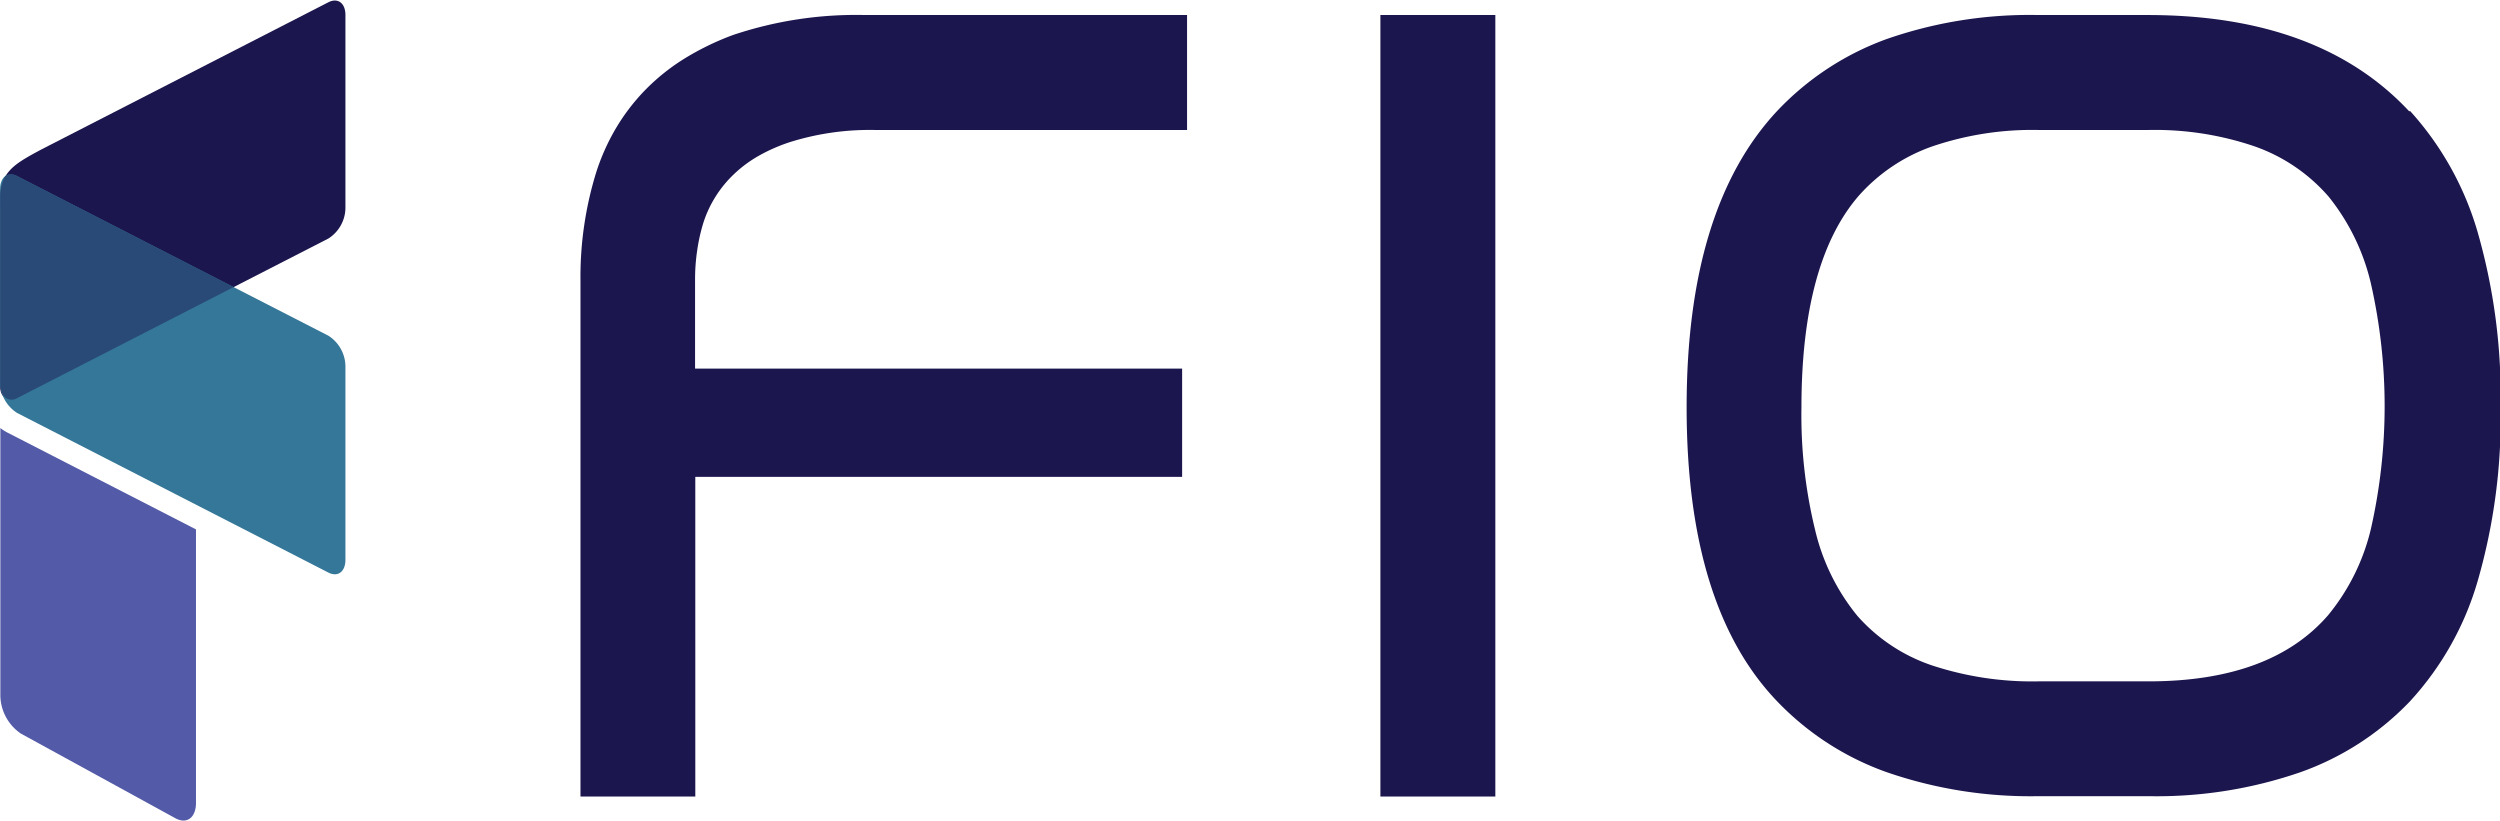 <svg id="Layer_1" data-name="Layer 1" xmlns="http://www.w3.org/2000/svg" viewBox="0 0 207.93 68.25"><defs><style>.cls-1{fill:#1c164e;}.cls-1,.cls-2,.cls-3,.cls-4{fill-rule:evenodd;}.cls-2{fill:#535aa7;}.cls-3{fill:#347798;}.cls-4{fill:#294a76;}</style></defs><title>logo-mark</title><path class="cls-1" d="M243,228.56V219H216.21a32.15,32.15,0,0,0-11,1.67,22.83,22.83,0,0,0-4.09,2,17.42,17.42,0,0,0-3.21,2.59,16.94,16.94,0,0,0-2.42,3.17,18,18,0,0,0-1.65,3.71,29.45,29.45,0,0,0-1.29,9V284h9.55V257.41h40.49v-9H202.08V241a16.53,16.53,0,0,1,.18-2.45,15.12,15.12,0,0,1,.52-2.3,9.62,9.62,0,0,1,2.52-4,10.41,10.41,0,0,1,2.09-1.55,14.25,14.25,0,0,1,2.61-1.14,22.2,22.2,0,0,1,7-1ZM268.64,284V219h-9.56v65Zm76-57q-7.47-8-21.73-8H313.8a36.12,36.12,0,0,0-12.62,2,23.54,23.54,0,0,0-9.12,6q-7.51,8.06-7.51,24.63t7.5,24.42a23.49,23.49,0,0,0,9.13,5.92,36.62,36.62,0,0,0,12.62,2H323a36.62,36.62,0,0,0,12.62-2,23.38,23.38,0,0,0,9.12-5.92,25.06,25.06,0,0,0,5.61-10,48.86,48.86,0,0,0,1.9-14.43,49.52,49.52,0,0,0-1.9-14.53,25.6,25.6,0,0,0-5.62-10.1ZM305,229.92a25.85,25.85,0,0,1,8.79-1.36H323a25.71,25.71,0,0,1,8.78,1.36,14.49,14.49,0,0,1,6.18,4.2,18.09,18.09,0,0,1,3.5,7.2,46.14,46.14,0,0,1,0,20.43,17.76,17.76,0,0,1-3.55,7.16q-4.75,5.5-14.9,5.51H313.8a26.59,26.59,0,0,1-8.85-1.33,14.41,14.41,0,0,1-6.2-4.12,17.66,17.66,0,0,1-3.51-7.13,40.18,40.18,0,0,1-1.14-10.2q0-12,4.69-17.52A14.62,14.62,0,0,1,305,229.92Z" transform="translate(-144.27 -217.75)"/><path class="cls-2" d="M160.57,261.78v22.75c0,1.22-.76,1.79-1.7,1.28L146,278.76a3.9,3.9,0,0,1-1.7-3.14V253.35a3.7,3.7,0,0,0,.59.38Z" transform="translate(-144.27 -217.75)"/><path class="cls-1" d="M145.7,250.86l25.88-13.27a3.05,3.05,0,0,0,1.42-2.51V219c0-1-.64-1.46-1.42-1.06l-23.85,12.23c-2.45,1.32-3.6,1.94-3.45,4.73v15C144.28,250.78,144.92,251.26,145.7,250.86Z" transform="translate(-144.27 -217.75)"/><path class="cls-3" d="M145.7,232.4l25.88,13.27a3.06,3.06,0,0,1,1.42,2.52v16.12c0,1-.64,1.46-1.42,1.06L145.7,252.1a3.05,3.05,0,0,1-1.42-2.51V233.46C144.28,232.48,144.92,232,145.7,232.4Z" transform="translate(-144.27 -217.75)"/><path class="cls-4" d="M145.7,250.86l18-9.23-18-9.23a.91.91,0,0,0-1,0,3.58,3.58,0,0,0-.41,1.53v15.64a2.91,2.91,0,0,0,.21,1A.86.86,0,0,0,145.7,250.86Z" transform="translate(-144.27 -217.75)"/></svg>
